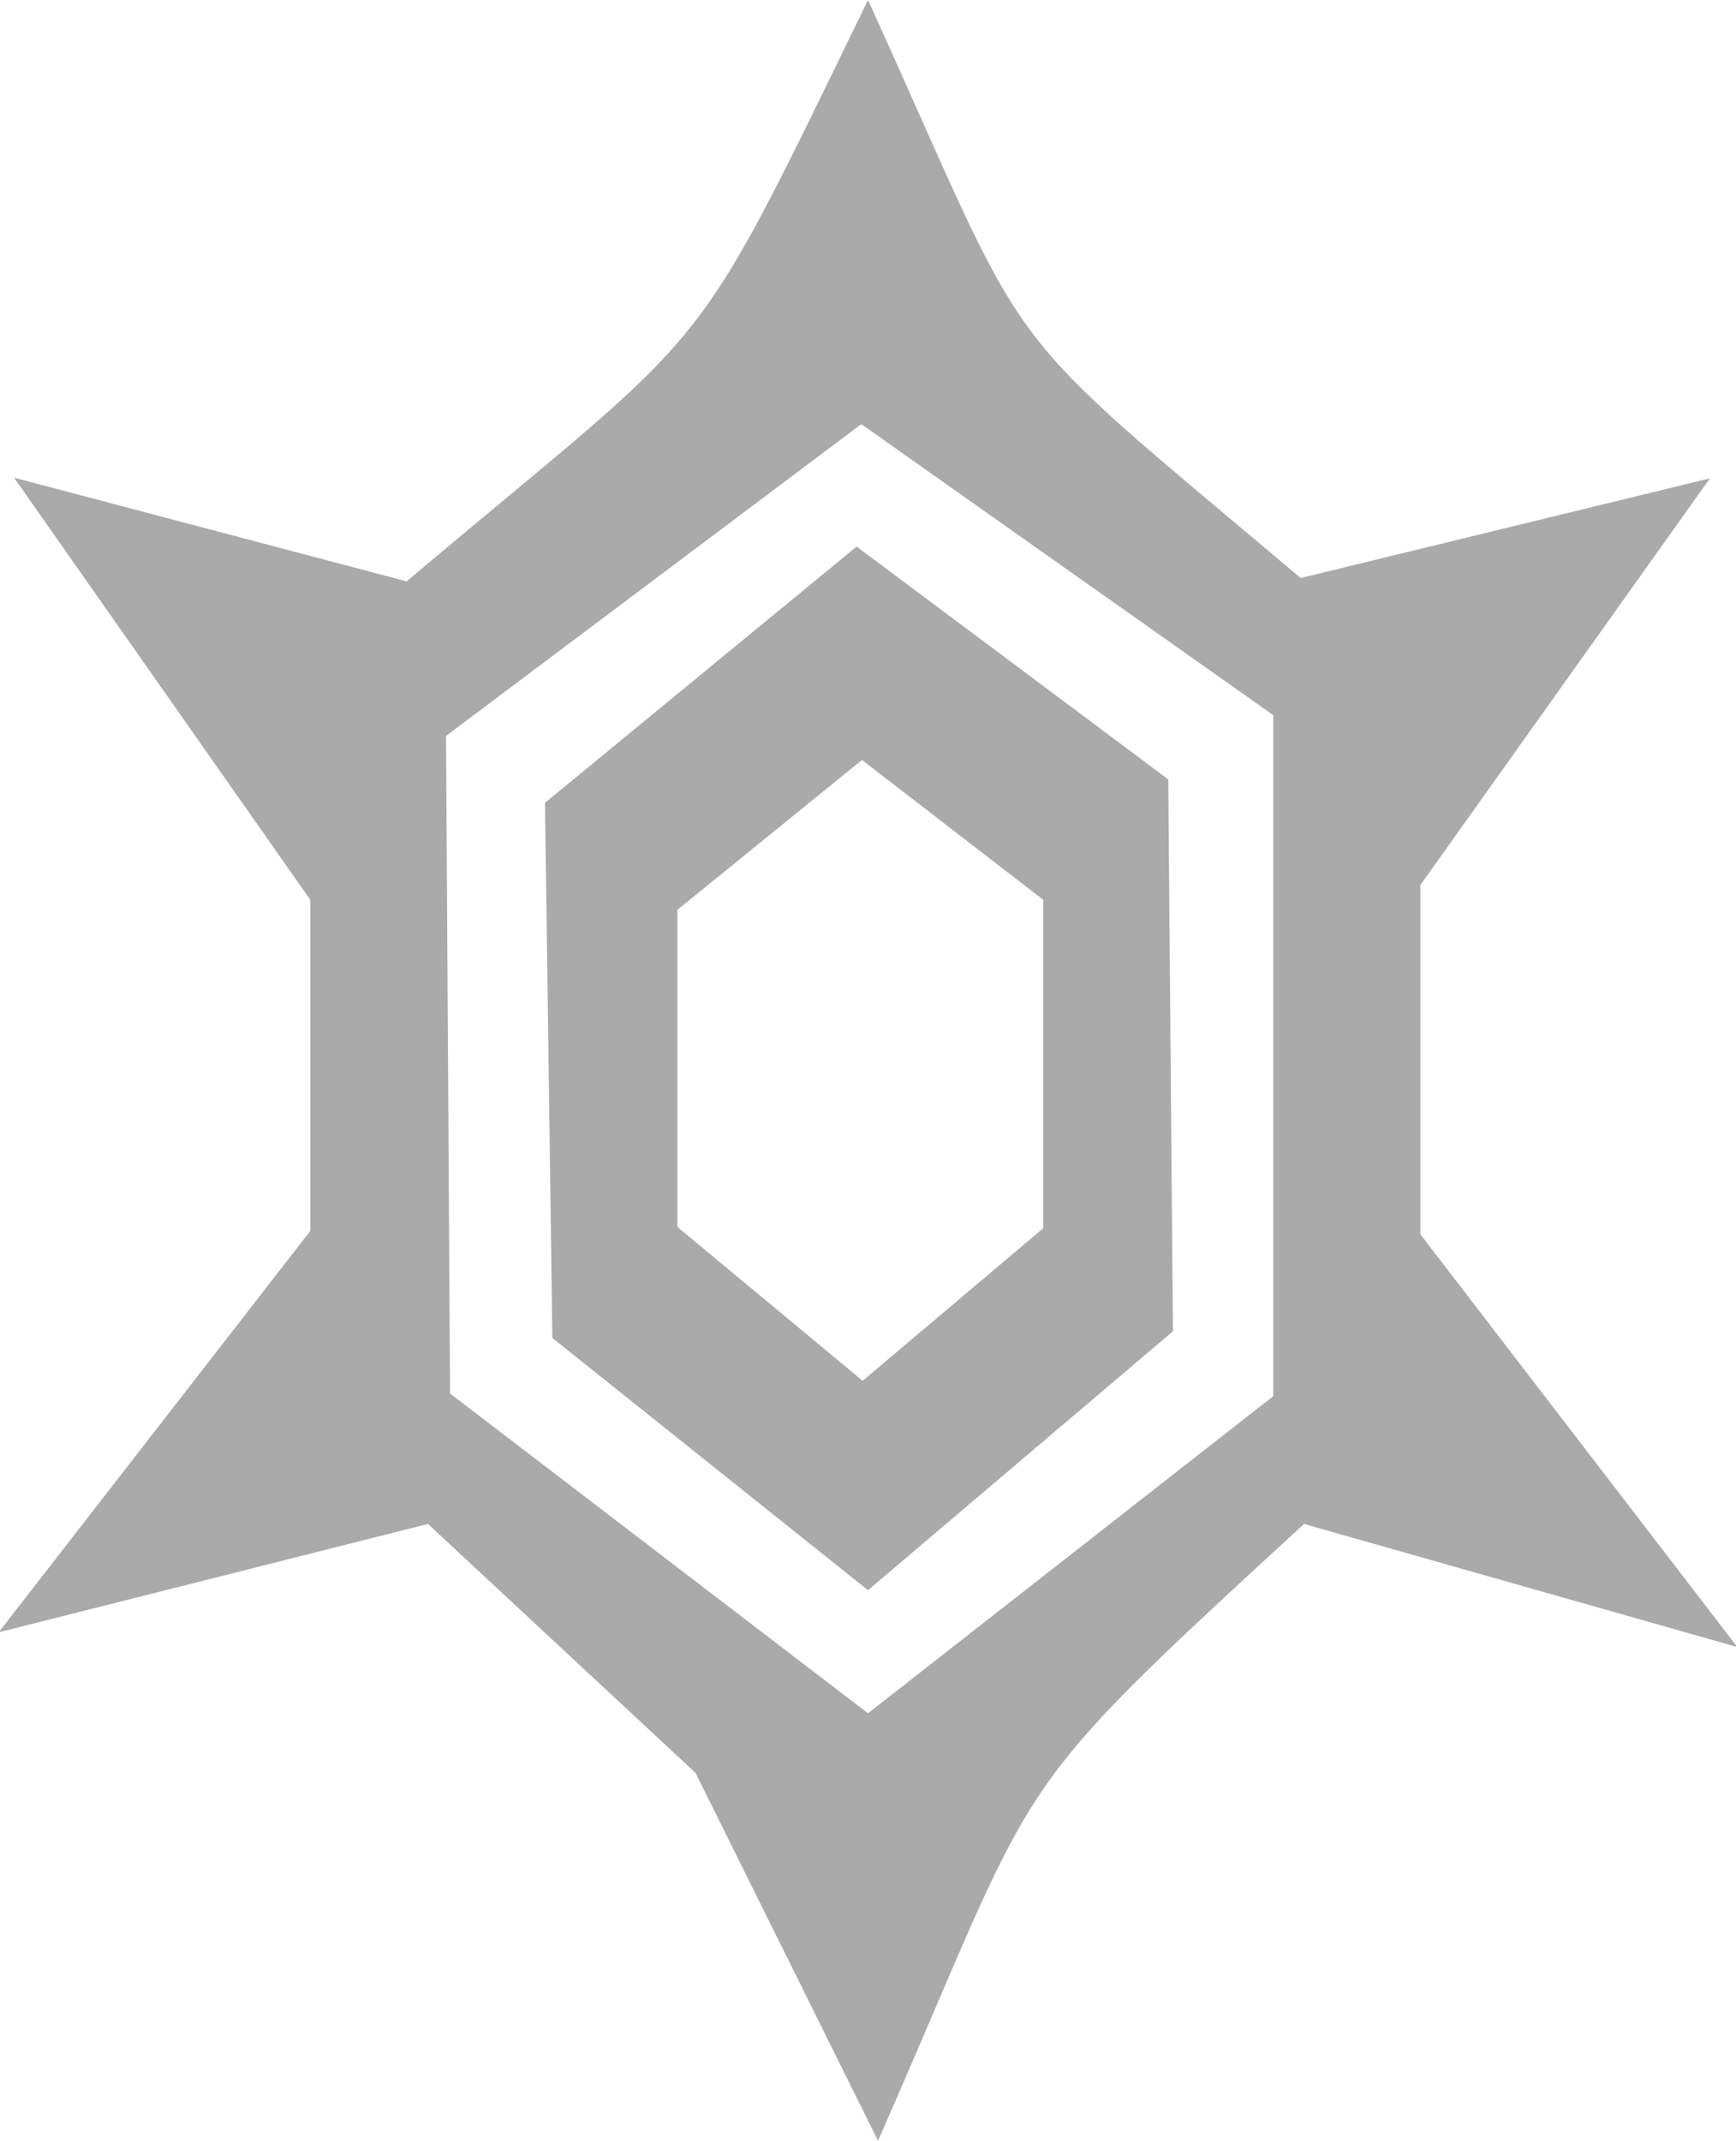 <svg xmlns="http://www.w3.org/2000/svg" viewBox="0 0 25.96 32"><path d="M11.17,12l.11,8L16,23.77l4.56-3.87-.07-8.25L15.83,8.17Zm7.45,1.45v4.91l-2.7,2.28-2.77-2.3,0-4.74,2.76-2.24Z" transform="translate(-3.02 0)" style="fill:#aaa"/><path d="M24.26,18.45V13.23l4.33-6.08L22.47,8.64C17.74,4.65,18.54,5.59,16,0c-2.72,5.59-2.2,4.73-6.9,8.69L3.23,7.14l4.43,6.31V18.4L3,24.4l6.42-1.62,4,3.72L16.15,32c2.48-5.64,1.78-5,6.37-9.22L29,24.62Zm-2.2,2.42L16,25.61,9.75,20.83,9.69,11,15.9,6.34l6.16,4.35Z" transform="translate(-3.02 0)" style="fill:#aaa"/></svg>